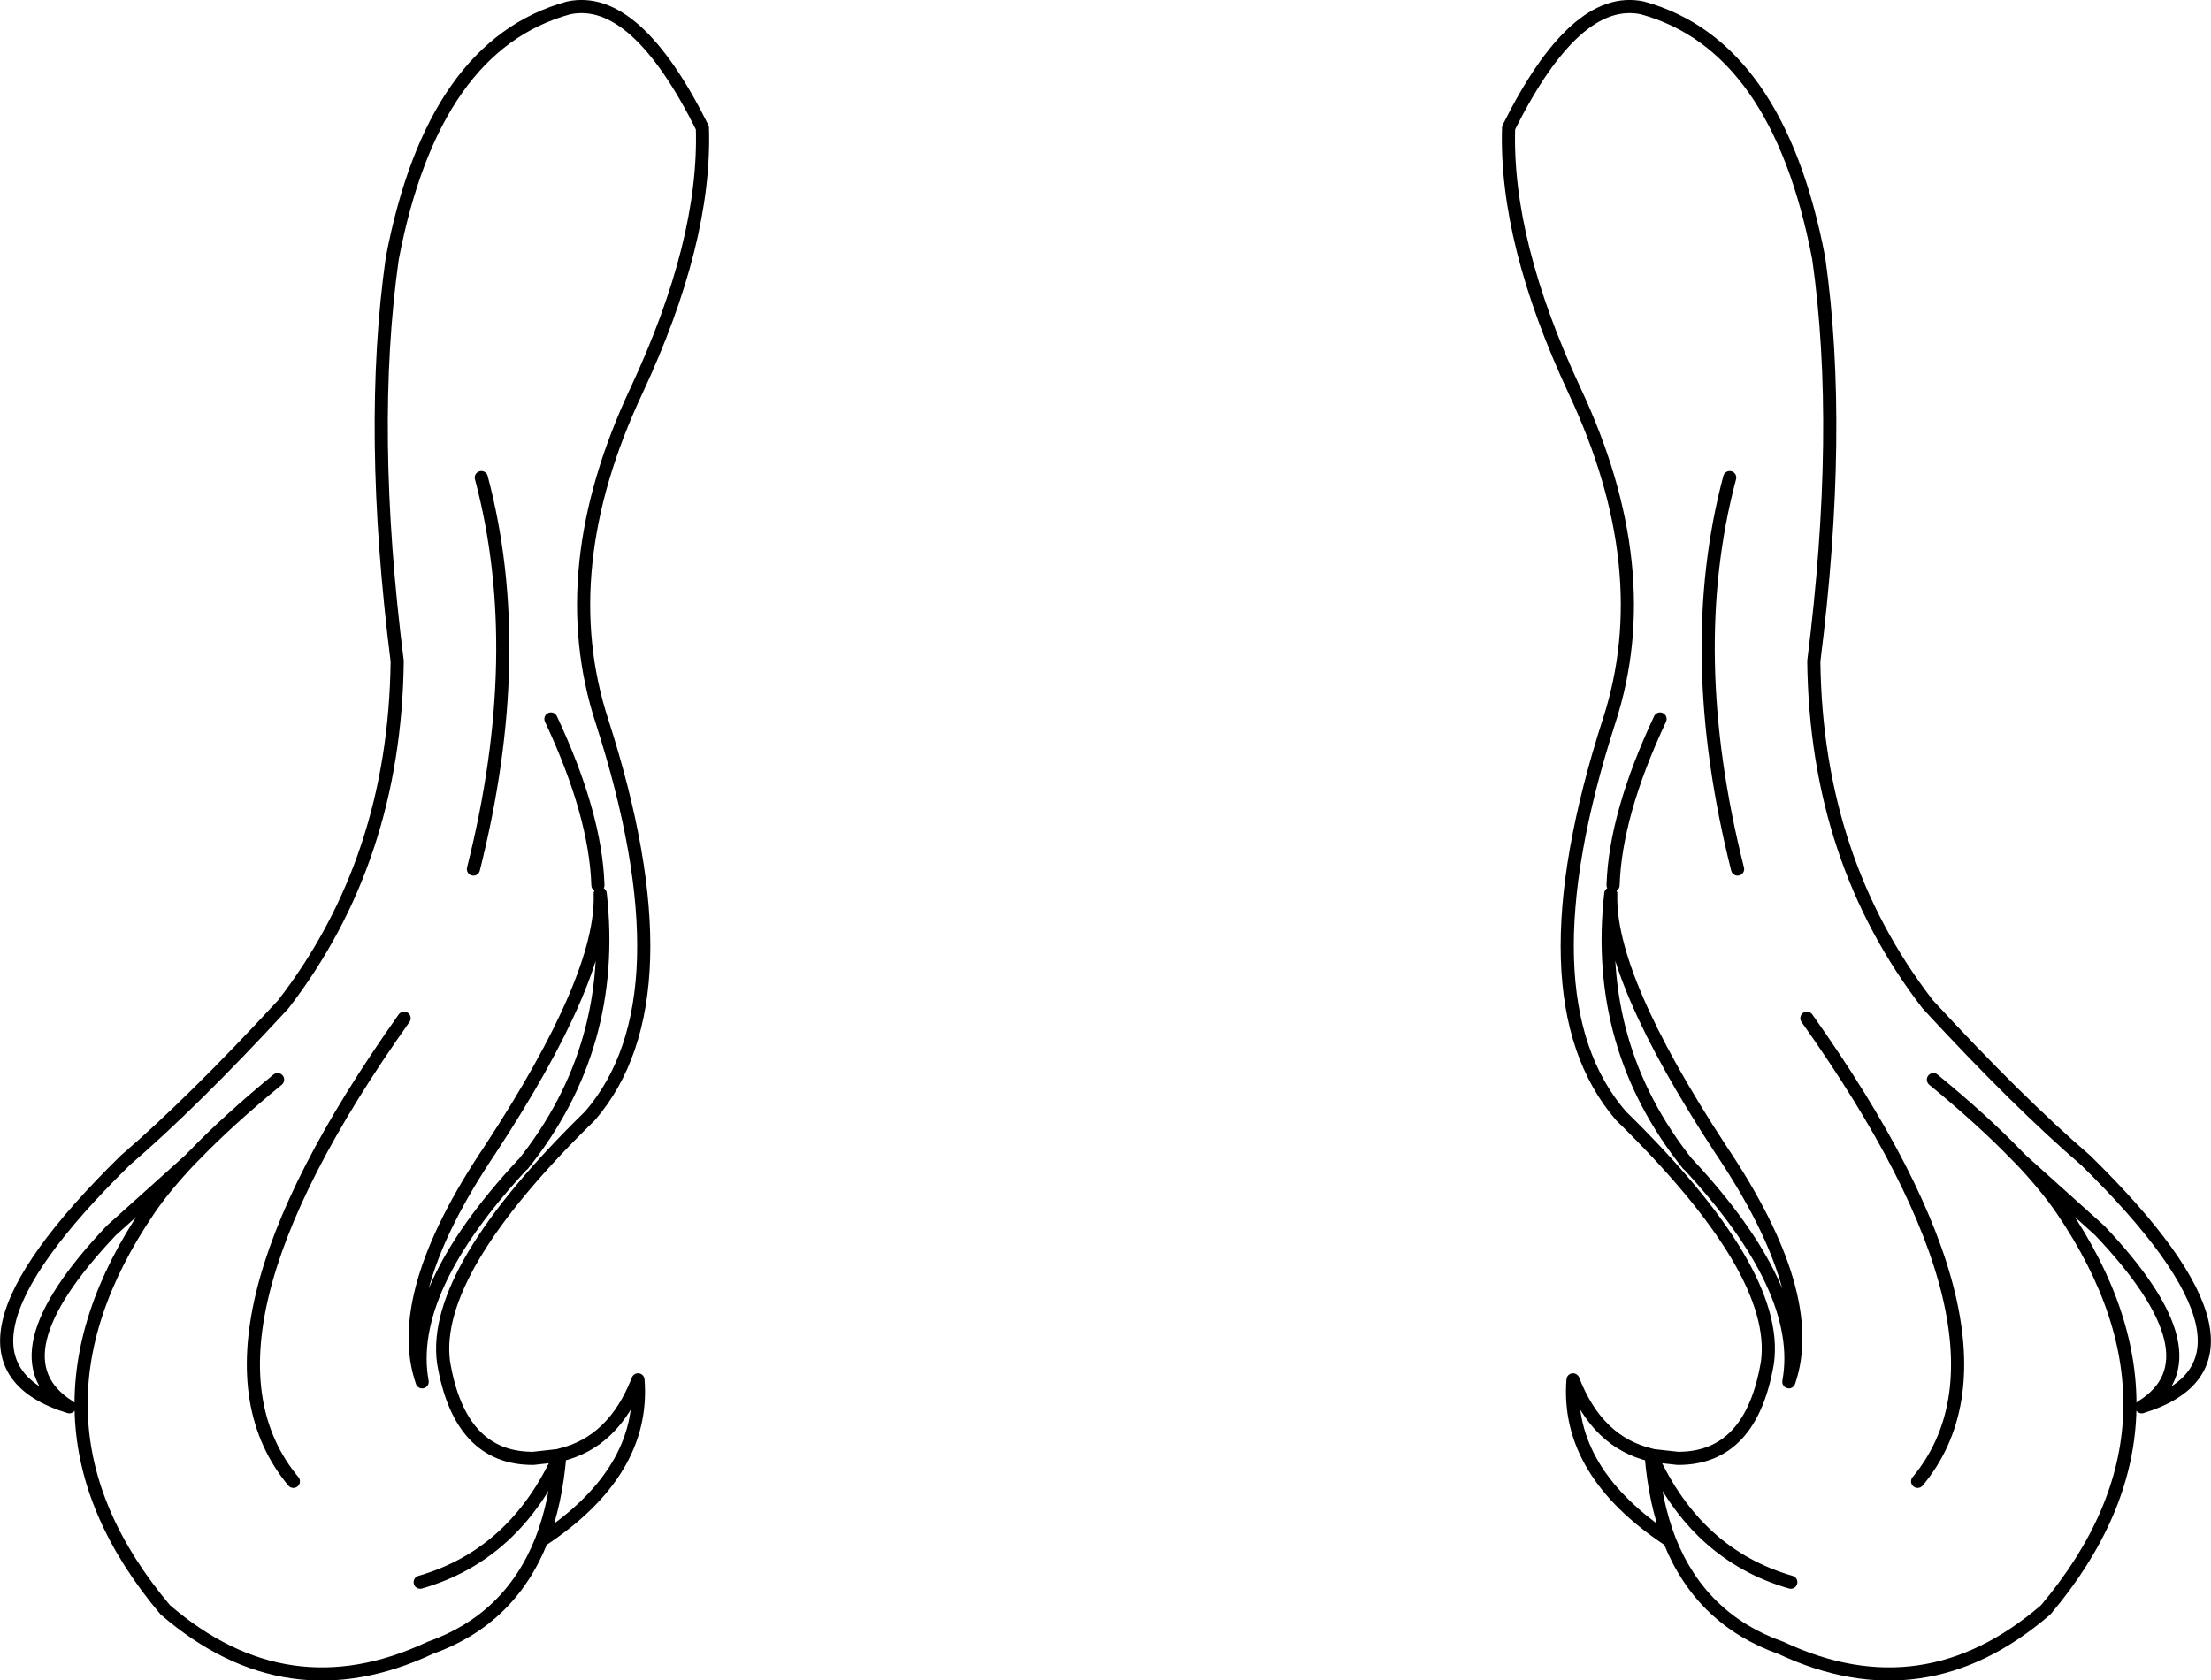<?xml version="1.0" encoding="UTF-8" standalone="no"?>
<svg xmlns:xlink="http://www.w3.org/1999/xlink" height="255.8px" width="336.5px" xmlns="http://www.w3.org/2000/svg">
  <g transform="matrix(1.0, 0.0, 0.0, 1.0, 168.25, 127.9)">
    <path d="M83.05 93.65 L87.1 94.1 Q98.3 94.15 100.75 79.45 102.6 65.55 78.45 41.95 63.05 24.1 76.65 -18.15 84.15 -41.25 71.4 -68.4 60.8 -91.1 61.35 -108.45 71.5 -128.85 81.7 -126.7 102.35 -121.05 108.55 -88.55 112.25 -62.5 107.8 -27.25 108.15 3.0 125.15 25.0 138.9 39.9 149.2 48.75 180.35 79.3 157.7 86.25 169.7 78.8 151.3 59.4 L139.45 48.75 Q143.25 52.8 145.6 56.25 167.4 88.3 143.1 117.15 124.55 133.15 102.8 122.95 90.65 118.65 85.85 106.6 70.05 96.2 71.15 82.15 74.85 91.7 83.05 93.6 L83.05 93.65 Q89.9 108.8 104.3 112.95 M139.45 48.75 L138.7 48.0 Q133.55 42.65 126.0 36.45 M93.65 47.1 Q108.55 69.25 104.0 82.45 106.55 68.55 88.7 49.35 L88.65 49.35 Q74.3 31.4 76.9 8.15 76.45 20.85 93.65 47.1 M106.75 27.1 Q141.5 76.1 123.6 97.6 M83.05 93.65 Q83.65 100.95 85.85 106.6 M96.2 4.4 Q87.9 -28.55 95.0 -55.2 M77.25 6.85 Q77.6 -3.95 84.4 -18.45 M-104.3 112.95 Q-89.9 108.8 -83.05 93.65 L-87.1 94.1 Q-98.3 94.15 -100.75 79.45 -102.6 65.55 -78.45 41.95 -63.05 24.1 -76.65 -18.15 -84.15 -41.25 -71.4 -68.4 -60.8 -91.1 -61.35 -108.45 -71.5 -128.85 -81.7 -126.7 -102.35 -121.05 -108.55 -88.55 -112.25 -62.5 -107.8 -27.25 -108.15 3.0 -125.15 25.0 -138.9 39.9 -149.2 48.75 -180.35 79.3 -157.7 86.25 -169.7 78.8 -151.3 59.4 L-139.45 48.75 -138.7 48.0 Q-133.55 42.65 -126.0 36.45 M-93.65 47.1 Q-108.55 69.25 -104.0 82.45 -106.55 68.55 -88.7 49.35 L-88.65 49.35 Q-74.3 31.4 -76.9 8.15 -76.45 20.85 -93.65 47.1 M-85.85 106.6 Q-70.05 96.2 -71.15 82.15 -74.85 91.7 -83.05 93.6 L-83.05 93.65 Q-83.65 100.95 -85.85 106.6 -90.65 118.65 -102.8 122.95 -124.55 133.15 -143.1 117.15 -167.4 88.3 -145.6 56.25 -143.25 52.8 -139.45 48.75 M-106.75 27.1 Q-141.5 76.1 -123.6 97.6 M-77.25 6.85 Q-77.6 -3.95 -84.4 -18.45 M-96.2 4.4 Q-87.9 -28.55 -95.0 -55.2" fill="none" stroke="#000000" stroke-linecap="round" stroke-linejoin="round" stroke-width="2.0"/>
  </g>
</svg>
